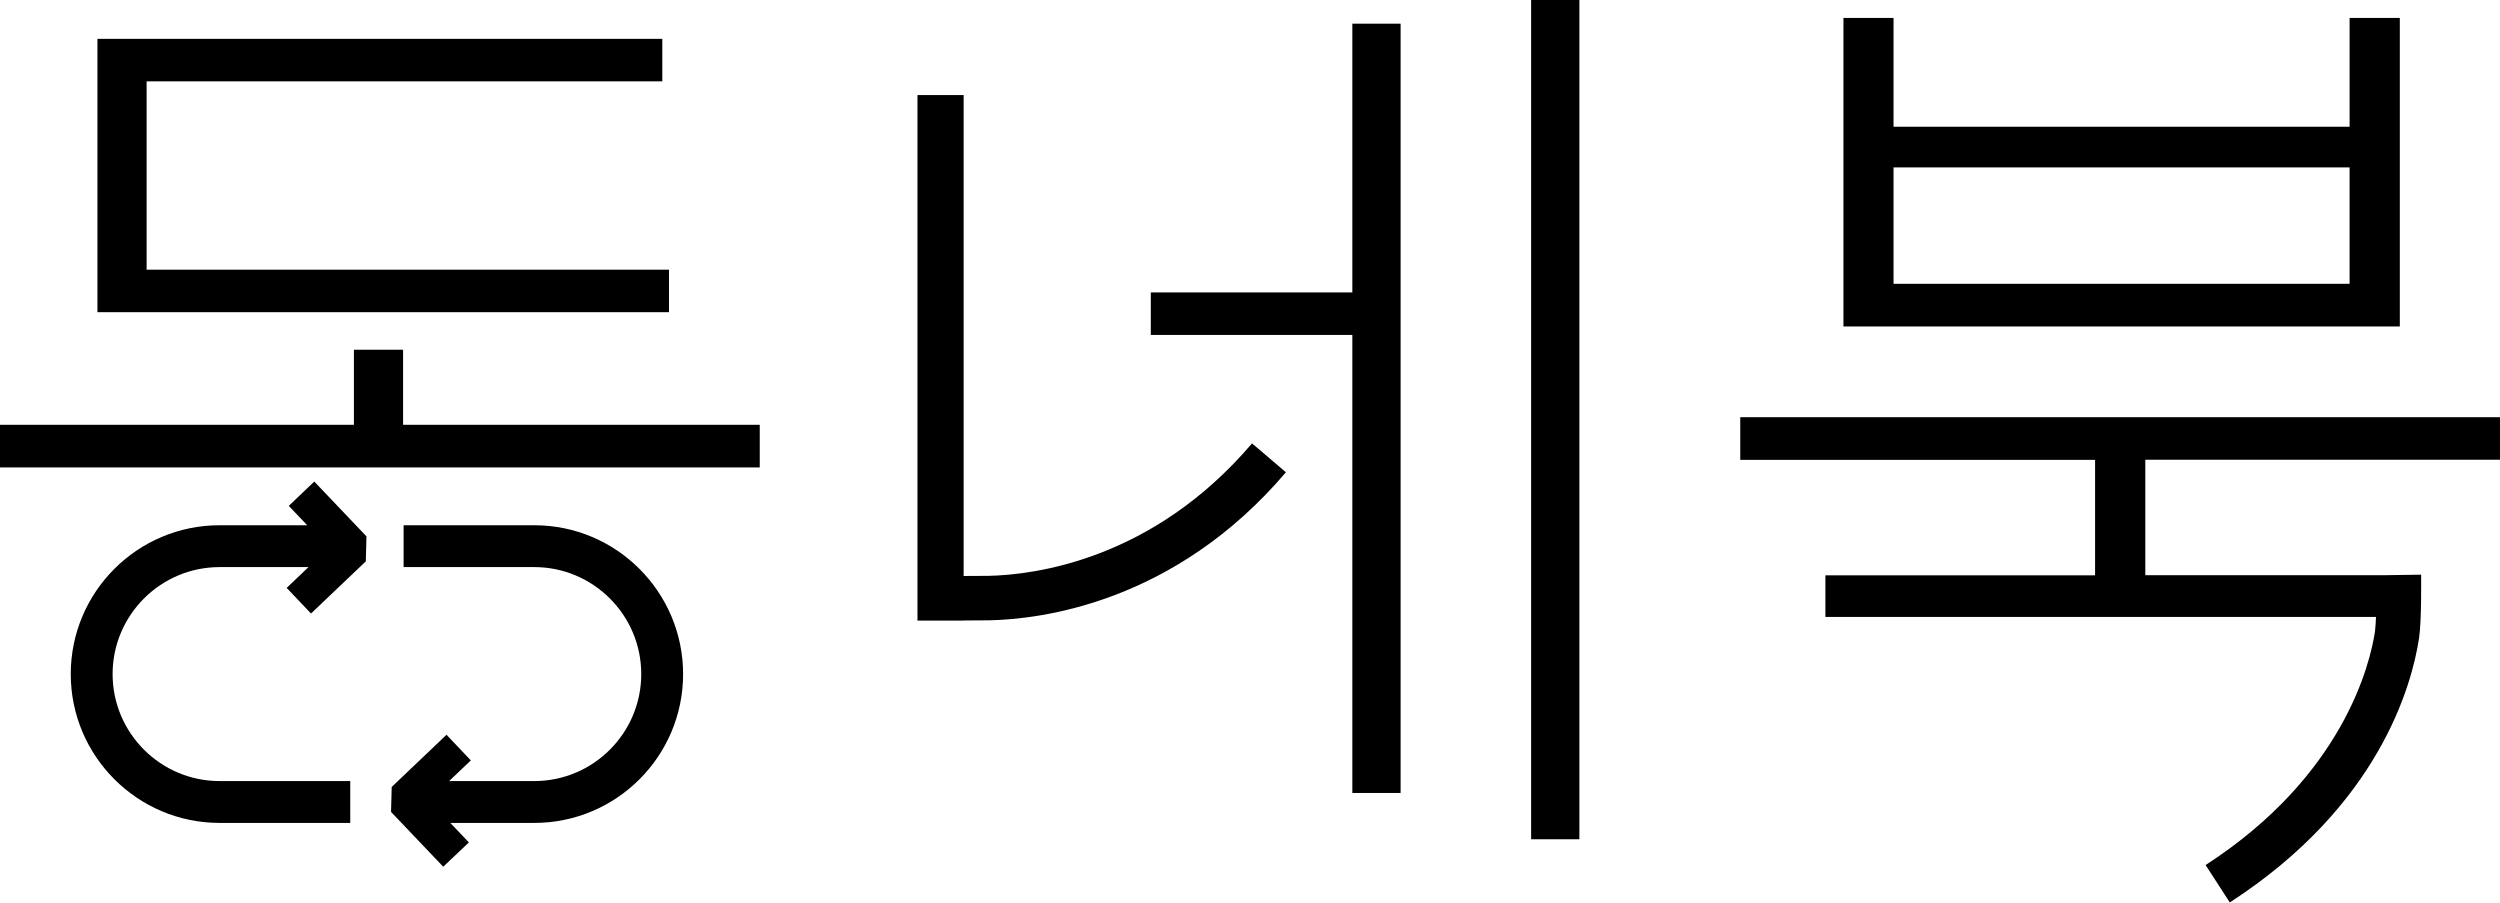 <?xml version="1.0" encoding="utf-8"?>
<!-- Generator: Adobe Illustrator 26.0.3, SVG Export Plug-In . SVG Version: 6.00 Build 0)  -->
<svg version="1.1" id="Layer_1" xmlns="http://www.w3.org/2000/svg" xmlns:xlink="http://www.w3.org/1999/xlink" x="0px" y="0px"
	 viewBox="0 0 191.15 69.01" style="enable-background:new 0 0 191.15 69.01;" xml:space="preserve">
<style type="text/css">
	.st0{fill:#000FF5;}
	.st1{fill:none;stroke:#000FF5;stroke-width:3.159;stroke-linecap:round;stroke-linejoin:round;stroke-miterlimit:10;}
	.st2{fill:none;stroke:#000000;stroke-width:3.405;stroke-miterlimit:10;}
	.st3{fill:#FFFFFF;}
	.st4{fill:#2F6218;}
	.st5{fill:none;stroke:#000000;stroke-width:2.7;stroke-linejoin:bevel;stroke-miterlimit:10;}
	.st6{fill:none;stroke:#000000;stroke-width:3.2;stroke-linejoin:round;stroke-miterlimit:10;}
	.st7{fill:none;stroke:#000000;stroke-width:3.2;stroke-miterlimit:10;}
	.st8{fill:none;stroke:#000FF5;stroke-width:10.581;stroke-linecap:round;stroke-miterlimit:10;}
	.st9{fill:none;stroke:#000FF5;stroke-width:10.581;stroke-linecap:round;stroke-linejoin:round;stroke-miterlimit:10;}
	.st10{fill:none;stroke:#000FF5;stroke-width:5;stroke-linecap:round;stroke-linejoin:round;stroke-miterlimit:10;}
	.st11{fill:none;stroke:#FFFFFF;stroke-width:1.5;stroke-linecap:round;stroke-linejoin:round;stroke-miterlimit:10;}
	.st12{fill:#FFFFFF;stroke:#FFFFFF;stroke-width:1.135;stroke-linecap:round;stroke-linejoin:round;stroke-miterlimit:10;}
	.st13{fill:none;stroke:#FFFFFF;stroke-width:1.7;stroke-miterlimit:10;}
	.st14{fill:none;stroke:#FFFFFF;stroke-width:2;stroke-linecap:round;stroke-linejoin:round;stroke-miterlimit:10;}
	.st15{fill:none;stroke:#FFFFFF;stroke-width:1.702;stroke-linecap:round;stroke-linejoin:round;stroke-miterlimit:10;}
	.st16{fill:none;stroke:#FFFFFF;stroke-width:2.5;stroke-linecap:round;stroke-miterlimit:10;}
	.st17{fill:none;stroke:#FFFFFF;stroke-width:2.5;stroke-linecap:round;stroke-linejoin:round;stroke-miterlimit:10;}
	.st18{fill:none;stroke:#000FF5;stroke-width:1.5;stroke-miterlimit:10;}
	.st19{fill:none;stroke:#000FF5;stroke-width:1.5;stroke-linecap:square;stroke-linejoin:bevel;stroke-miterlimit:10;}
	.st20{fill:none;stroke:#000FF5;stroke-width:1.5;stroke-linecap:square;stroke-miterlimit:10;}
</style>
<g>
	<path d="M22.08,38.68l1.41,1.48h-6.7c-6.28,0-11.38,5.1-11.38,11.38c0,6.27,5.1,11.38,11.38,11.38h9.99v-3.2h-9.99
		c-4.51,0-8.18-3.67-8.18-8.18c0-4.51,3.67-8.18,8.18-8.18h6.8l-1.67,1.59l1.86,1.96l4.19-3.99l0.05-1.91l-3.99-4.19L22.08,38.68z"
		/>
	<polygon points="30.82,26.74 27.06,26.74 27.06,32.48 0,32.48 0,35.74 58.09,35.74 58.09,32.48 30.82,32.48 	"/>
	<polygon points="51.15,20.62 11.21,20.62 11.21,6.22 50.64,6.22 50.64,2.97 7.45,2.97 7.45,23.87 51.15,23.87 	"/>
	<rect x="117.07" y="0" width="3.69" height="64.17"/>
	<polygon points="103.4,22.36 87.99,22.36 87.99,25.61 103.4,25.61 103.4,60.63 107.09,60.63 107.09,1.81 103.4,1.81 	"/>
	<path d="M191.15,35.16v-3.26h-58.09v3.26h27.13v8.83h-20.62v3.18h42.1c-0.02,0.47-0.05,0.87-0.08,1.12
		c-0.37,2.46-2.41,11.04-12.95,17.85l1.85,2.86c11.41-7.38,13.92-16.59,14.47-20.2c0.2-1.32,0.16-4.5,0.16-4.86l-2.84,0.04h-18.25
		v-8.83H191.15z"/>
	<path d="M183.48,1.37h-3.83v8.32h-34.87V1.37h-3.83v23.59h42.54V1.37z M179.65,21.7h-34.87v-8.9h34.87V21.7z"/>
	<path d="M40.85,40.16h-9.99v3.2h9.99c4.51,0,8.18,3.67,8.18,8.18c0,4.51-3.67,8.18-8.18,8.18h-6.51L36,58.14l-1.86-1.96l-4.19,3.99
		l-0.05,1.91l3.99,4.19l1.96-1.86l-1.42-1.49h6.42c6.28,0,11.38-5.1,11.38-11.38C52.23,45.27,47.13,40.16,40.85,40.16z"/>
	<path d="M75.54,44.03c-0.52,0.01-1.22,0.01-1.86,0.01V7.27h-3.53v40.18h3.53v-0.01c0.14,0,0.29,0,0.44,0c0.53,0,1.07,0,1.49-0.01
		c4-0.08,14.22-1.34,22.71-11.32l-2.59-2.21C88.13,42.83,79.08,43.96,75.54,44.03z"/>
</g>
</svg>
